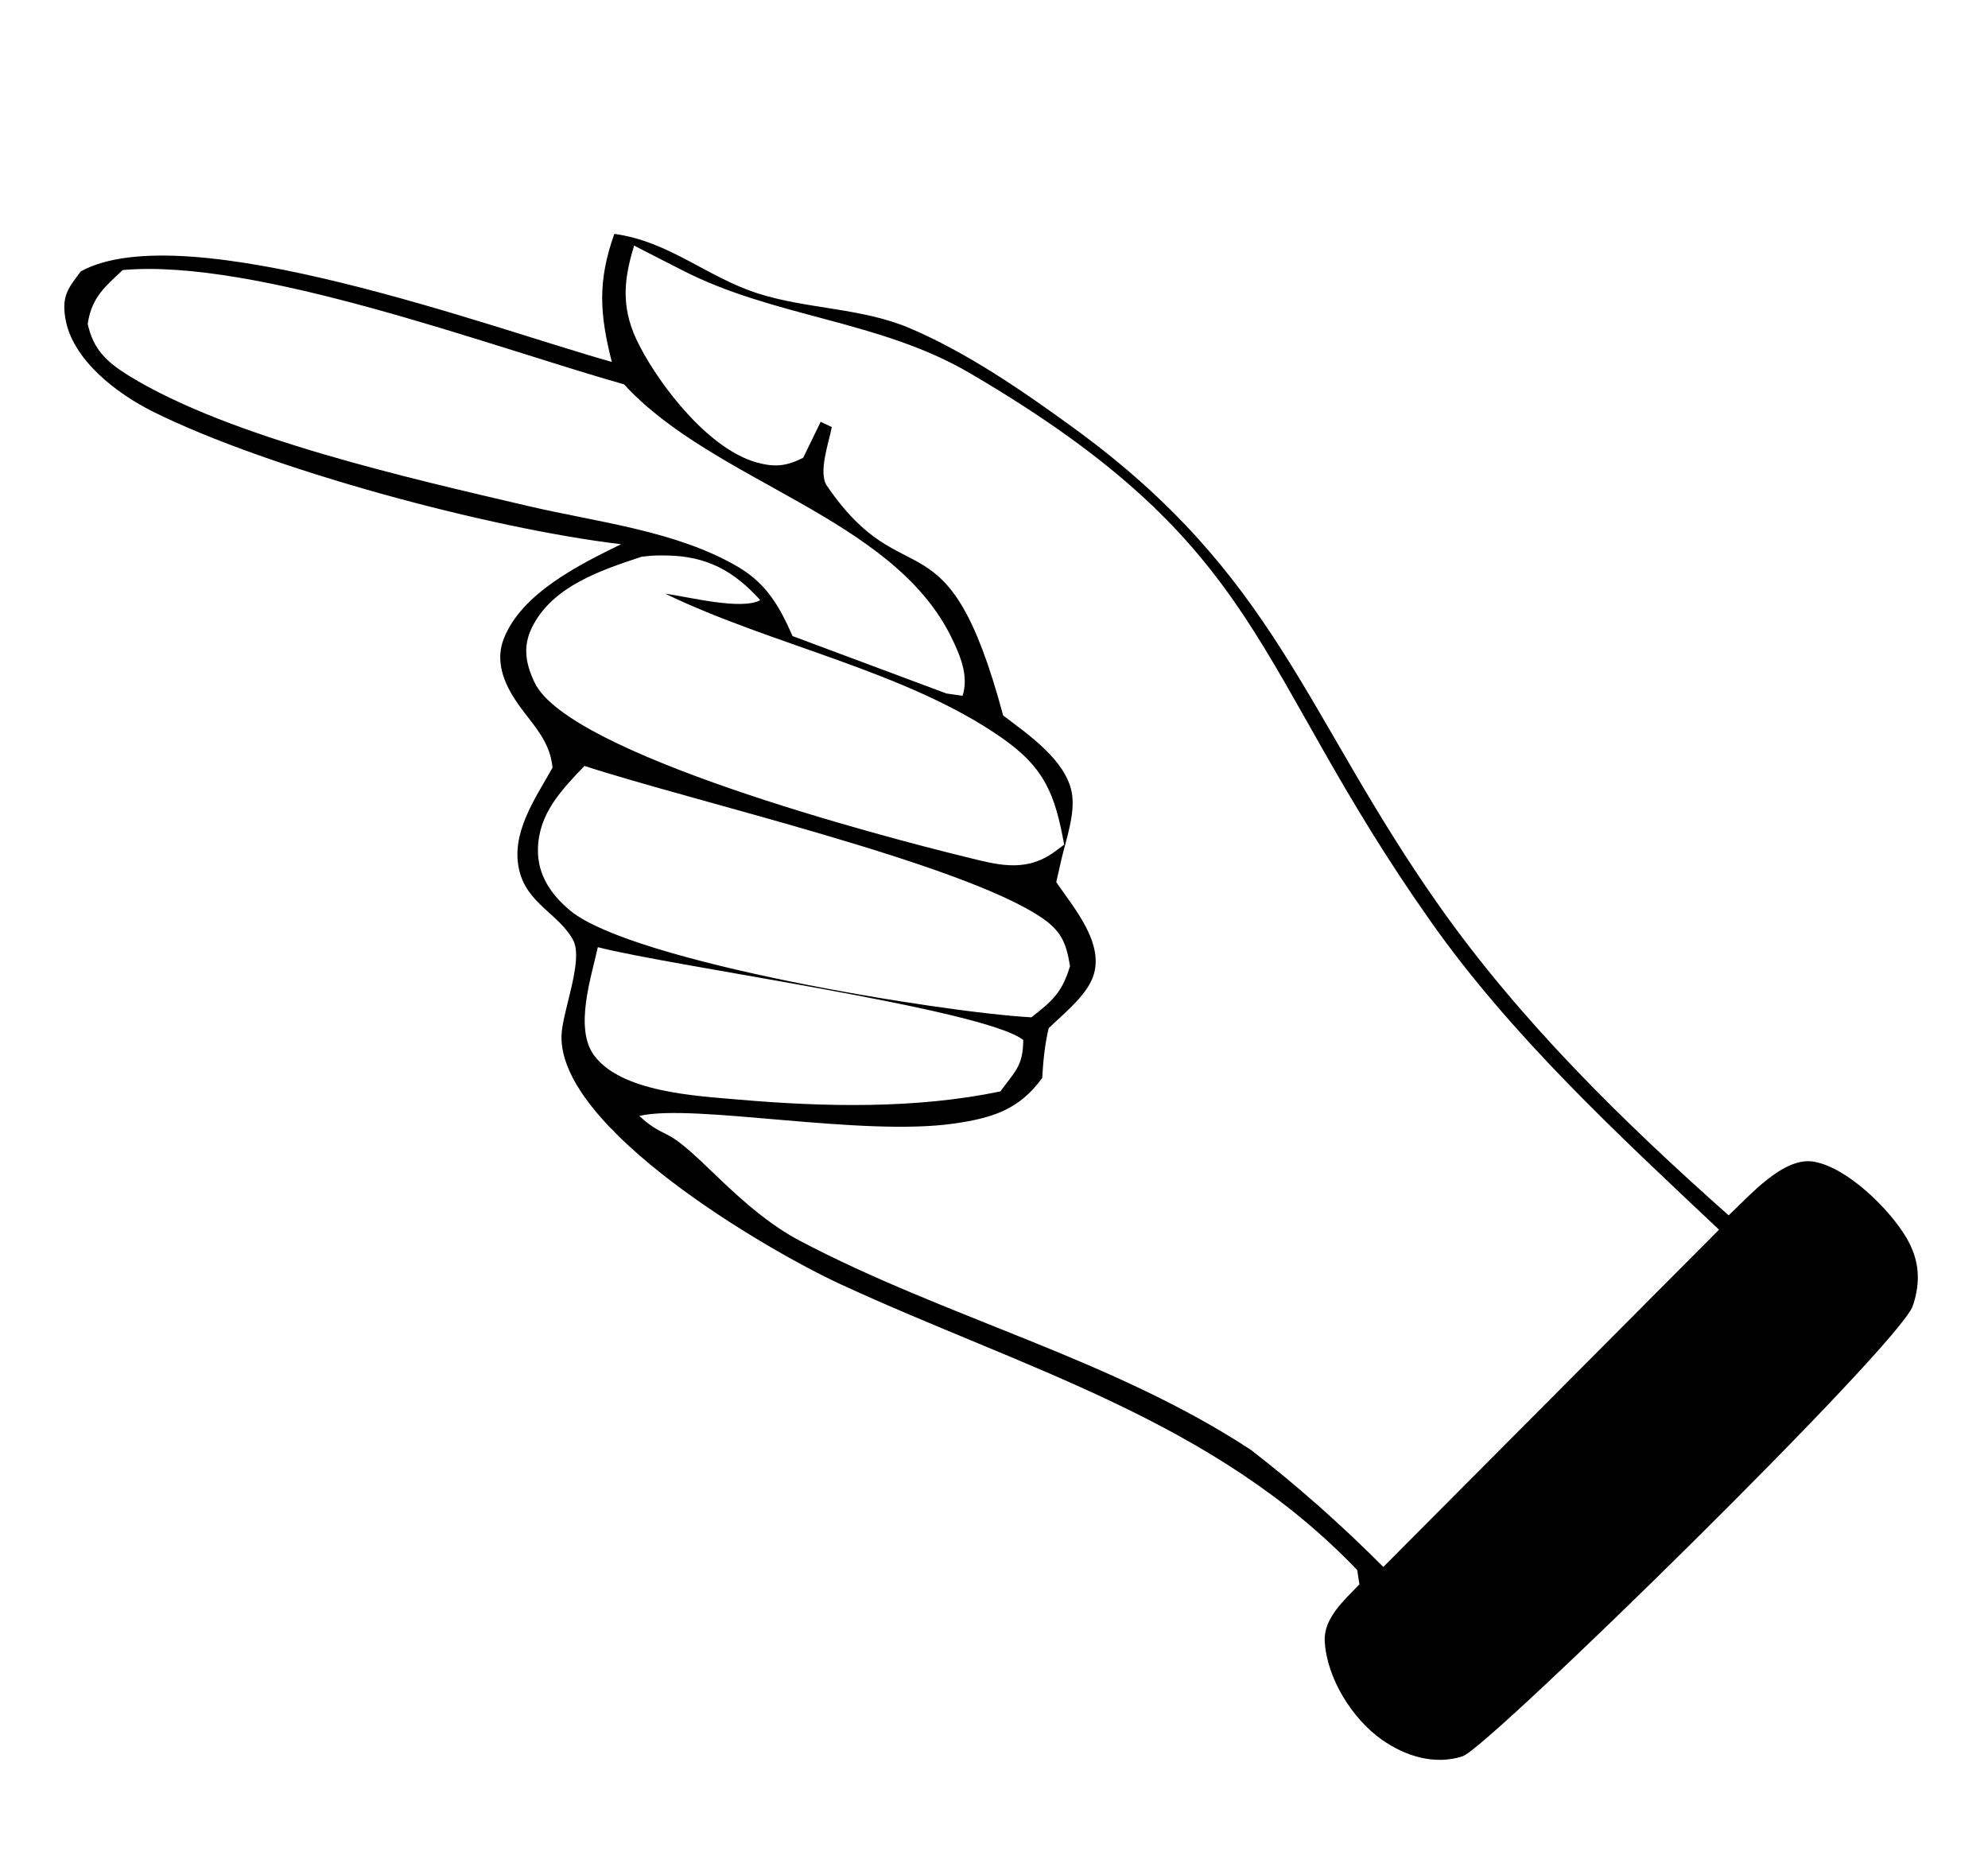 <svg width="340" height="320" viewBox="0 0 340 320" fill="none" xmlns="http://www.w3.org/2000/svg">
<path d="M105.064 40C114.473 41.288 120.866 47.381 129.632 50.19C138.077 52.889 147.309 52.629 155.54 56.11C165.377 60.282 174.911 66.859 183.517 73.117C218.334 98.423 222.958 121.972 246.008 154.747C259.971 174.596 277.557 191.813 295.644 207.868C299.161 204.598 304.982 197.795 310.196 198.685C315.927 199.663 323.14 206.785 326.033 211.68C328.282 215.488 328.533 219.202 327.14 223.349C324.925 229.962 254.525 298.948 250.168 300.379C245.384 301.95 240.349 300.366 236.385 297.586C231.261 293.997 226.886 287.001 226.565 280.679C226.369 276.703 229.975 273.642 232.493 270.981L232.118 268.533C207.55 242.846 175.108 234.129 143.773 219.656C130.918 213.719 95.637 193.03 96.03 177.149C96.137 173.06 99.869 164.245 98.012 160.775C95.62 156.354 90.174 154.567 88.817 148.902C87.281 142.551 91.531 136.589 94.495 131.309C94.03 126.047 90.246 123.284 87.603 118.876C85.835 115.893 84.835 112.597 86.174 109.204C89.228 101.444 99.137 96.543 106.225 93.082C83.746 90.411 46.037 80.285 26.129 70.39C20.077 67.376 12.274 61.537 11.155 54.316C10.562 50.505 11.721 49.227 13.828 46.406C31.772 36.606 84.459 56.261 104.635 61.903C102.546 53.655 102.189 48.108 105.064 40ZM108.455 42C106.496 48.317 106.247 53.129 109.38 59.15C113.101 66.33 121.38 76.913 129.499 79.121C132.614 79.966 134.572 79.703 137.367 78.296L140.358 72.144L142.263 73.048C141.747 75.701 139.895 80.862 141.426 83.093C154.868 102.773 161.935 86.552 171.567 122.373C175.697 125.521 182.267 129.961 183.299 135.557C183.958 139.055 182.355 143.476 181.554 146.88L180.647 150.878C183.691 155.333 189.014 161.422 186.914 167.115C185.703 170.392 181.822 173.473 179.347 175.859C178.671 178.729 178.422 181.424 178.244 184.364C174.327 189.802 169.697 191.211 163.324 192.146C147.372 194.491 118.728 188.689 109.345 190.86C111.001 192.403 112.069 193.077 114.116 194.079C119.243 196.589 126.471 206.774 136.815 212.226C161.828 225.414 190.243 232.408 213.957 247.997C222.039 254.251 229.356 260.765 236.584 268L294 210.318C276.606 193.907 258.553 177.259 244.703 157.618C213.547 113.455 217.018 93.757 165.852 63.81C150.346 54.725 132.329 54.308 116.555 46.154C113.867 44.76 111.143 43.413 108.455 42ZM102.244 162C101.125 167.12 98.196 175.856 101.587 180.484C106.223 186.799 118.99 187.437 126.36 188.073C140.993 189.34 156.638 189.677 171.093 186.671C173.65 183.169 174.982 182.279 175 177.871C168.216 172.552 114.941 165.297 102.244 162ZM99.957 131C95.988 135.15 92.11 139.178 92.002 145.226C91.913 149.631 94.247 153.029 97.533 155.753C108.18 164.544 160.771 173.135 176.392 174C179.965 171.222 181.653 169.753 183 165.241C182.353 161.283 181.528 159.218 178.044 156.884C164.147 147.563 118.486 137.051 99.957 131ZM113.904 95.006C111.694 94.983 111.693 95.025 109.771 95.211C102.8 97.52 94.392 100.27 90.942 107.399C89.361 110.647 89.936 113.628 91.445 116.767C97.303 128.985 150.628 143.022 165.236 146.592C170.41 147.858 175.028 149.227 179.843 146.042C180.58 145.551 181.281 144.992 182 144.466C180.454 135.949 178.712 131.363 171.417 126.257C155.013 114.761 131.997 110.379 113.76 101.535C117.713 102.071 126.858 104.428 130.02 102.639C125.492 97.623 120.839 95.083 113.904 95.006ZM106.729 65.741C83.721 59.207 43.764 44.157 20.987 46.187C17.842 49.162 15.692 50.864 14.999 55.387C15.959 59.804 18.287 61.937 21.982 64.228C39.18 74.868 70.484 81.902 90.418 86.569C102.18 89.325 115.754 90.782 126.272 96.985C131.104 99.831 133.36 103.787 135.545 108.79L161.875 118.613L164.629 119C165.731 115.545 164.168 111.976 162.64 108.859C152.46 88.335 122.062 82.467 106.729 65.741Z" fill="black"/>
</svg>
